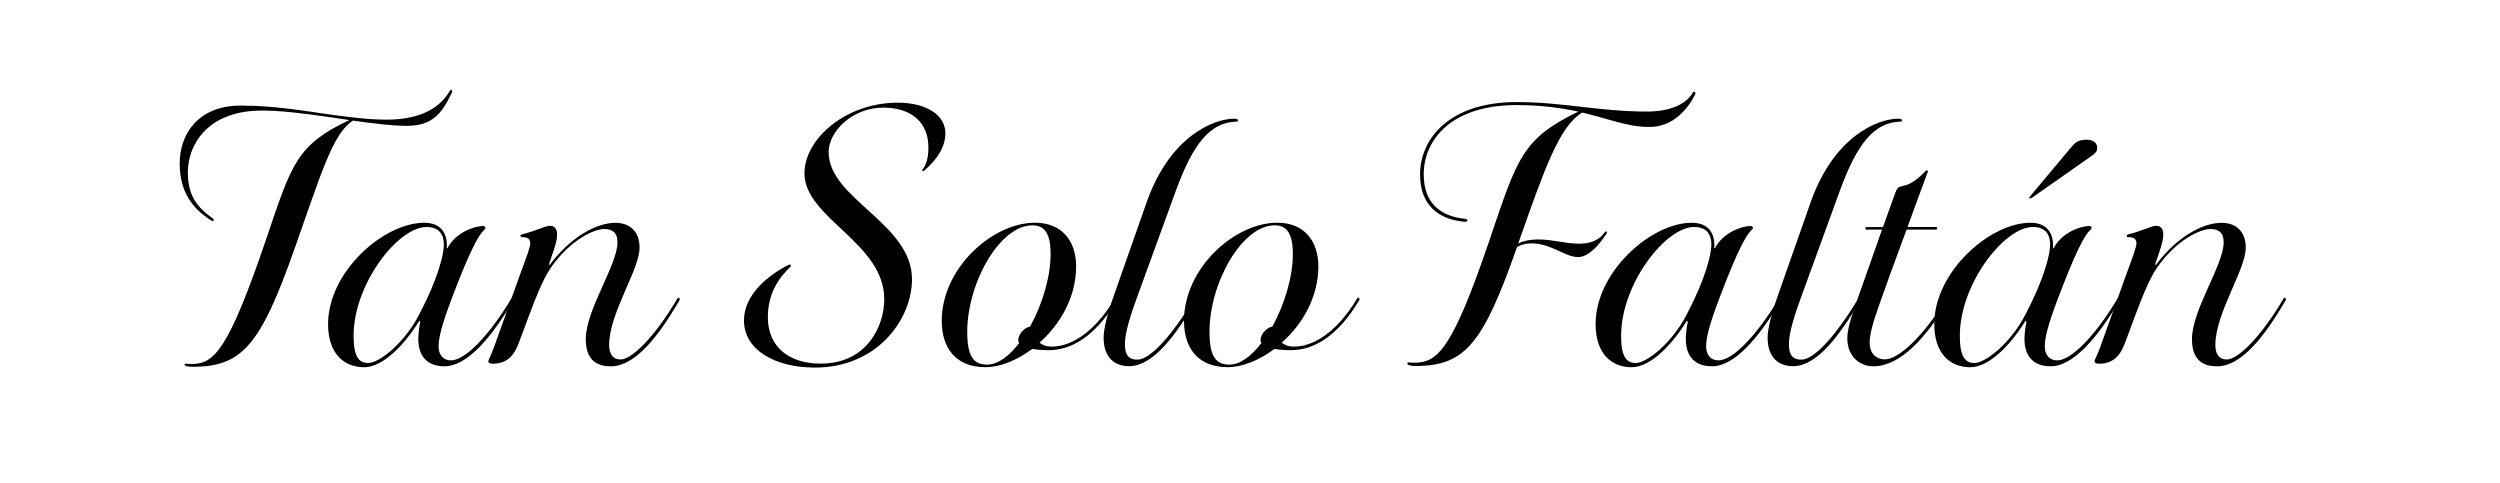 <?xml version="1.0" encoding="UTF-8"?>
<svg id="Capa_1" xmlns="http://www.w3.org/2000/svg" version="1.1" viewBox="0 0 448 86.48">
  <!-- Generator: Adobe Illustrator 29.6.1, SVG Export Plug-In . SVG Version: 2.1.1 Build 9)  -->
  <path d="M33.07,65.35c0-.12.06-.18.23-.18s.41.06,1,.06c4.04,0,6.56-2.29,13.36-22.27,4.63-13.65,5.45-16.93,14.94-21.45-1.17-.18-2.4-.35-3.63-.53-4.34-.64-8.67-1.17-12.01-1.17-9.79,0-13.3,6.15-13.3,11.07,0,4.22,1.7,6.27,4.45,8.26.41.29.12.64-.29.35-3.11-1.99-5.62-4.86-5.62-10.2s3.4-10.37,10.9-10.37c5.86,0,11.02.88,15.88,1.58,3.52.47,6.91.94,10.31.94,6.86,0,9.84-2.7,11.25-5.04.29-.53.64-.29.41.23-1.88,4.04-3.75,5.92-8.09,5.92-2.46,0-5.92-.41-9.61-.94-3.63,2.29-5.74,9.61-10.49,23.03-6.04,17.11-9.32,21.09-18.22,21.09-.88,0-1.46-.12-1.46-.41Z"/>
  <path d="M81.12,53.04c-2.17,5.68-2.52,7.68-2.52,9.08s.76,2.46,2.23,2.46c2.46,0,6.74-4.28,10.84-11.13.18-.29.53.06.35.35-3.93,6.68-8.32,11.84-12.36,11.84-3.22,0-4.86-1.93-4.69-5.39.06-1.29.35-2.64.35-2.64l-.18-.12c-2.64,4.28-6.5,8.32-9.9,8.32s-6.45-2.23-6.45-7.73c0-9.38,9.96-18.16,17.23-18.16,2.99,0,4.22,1.88,4.04,4.57h.12c1.35-2.7,4.69-3.98,6.33-3.98.35,0,.47.12.47.29s-.06.23-.29.47c-1,.94-2.58,3.93-5.57,11.78ZM76.43,40.68c-5.1,0-13.07,10.2-13.07,19.51,0,3.81,1,4.86,2.64,4.86,1.93,0,6.5-3.52,9.2-8.85,3.28-6.27,4.34-10.61,4.34-12.36,0-2.05-1.05-3.16-3.11-3.16Z"/>
  <path d="M109.42,65.64c-2.81,0-4.45-1.46-4.45-4.86,0-5.27,5.68-13.3,5.68-17.34,0-1.76-.88-2.4-2.4-2.4-1.64,0-5.92,1.76-9.49,6.86-1.52,2.17-2.81,5.45-5.8,13.59-.88,2.34-2.17,3.69-4.69,3.69-.53,0-.76-.18-.76-.47.06-.35.29-.59,1-2.46l4.69-13.07c1.35-3.63,1.82-4.98,1.82-5.57,0-.82-.47-1.11-1.46-1.11-.18,0-.29-.06-.29-.23s.12-.23.35-.29c2.4-.59,4.1-1.52,4.92-1.52s1.29.53,1.29,1.52c0,1.41-.64,2.93-1.46,5.39l.12.12c3.87-5.16,8.5-7.56,11.78-7.56,2.46,0,4.34,1.41,4.34,4.45,0,3.98-5.45,11.72-5.45,17.46,0,1.7.76,2.58,2.05,2.58,2.05,0,6.21-4.16,10.2-10.96.18-.29.53.06.35.35-3.87,6.68-8.03,11.84-12.3,11.84Z"/>
  <path d="M165.37,30.31c.59-.76,1-1.93,1-3.93,0-4.39-2.99-7.09-8.09-7.09-5.57,0-9.79,4.28-9.79,7.97,0,8.38,14.94,12.77,14.94,22.79,0,7.09-6.15,15.82-17.4,15.82-7.15,0-12.71-3.16-12.71-8.44,0-4.75,4.51-8.2,7.97-9.96.41-.18.59.12.29.41-1.99,1.88-3.98,4.69-3.98,8.96,0,5.57,4.1,8.32,9.43,8.32,8.44,0,11.43-6.86,11.43-11.54,0-10.14-14.3-14.53-14.3-22.56,0-6.15,7.38-12.66,16.7-12.66,5.33,0,8.55,2.34,8.55,5.45,0,2.29-1.23,4.51-3.81,6.74-.23.18-.47.06-.23-.29Z"/>
  <path d="M168.76,57.49c0-9.43,9.08-17.58,16.7-17.58,4.86,0,7.38,3.28,7.38,7.85,0,5.51-2.87,10.37-6.56,13.65.53.41,1.17.7,2.23.7,2.93,0,7.27-1.93,11.31-8.67.18-.29.53.06.35.35-3.93,6.62-8.32,8.96-12.19,8.96-1,0-2.11-.06-2.99-.23-2.75,2.05-5.8,3.28-8.38,3.28-5.33,0-7.85-3.4-7.85-8.32ZM182.65,61.48c-.12-.18-.18-.35-.18-.53,0-1.17,1.35-2.4,2.11-2.4,2.17-3.93,3.69-8.91,3.69-13.01,0-3.75-1.11-5.16-3.28-5.16-5.8,0-11.66,10.25-11.66,19.1,0,4.45,1.17,5.86,3.57,5.86,1.93,0,3.93-1.52,5.74-3.87Z"/>
  <path d="M221.26,21.28c.47,0,.59.12.59.29,0,.12-.12.23-.41.23-4.57.18-7.62,3.87-10.72,12.36l-7.15,19.63c-1.52,4.22-1.99,6.45-1.99,7.91,0,1.93.7,2.75,2.23,2.75,2.29,0,6.15-4.22,10.25-11.02.18-.29.53.06.35.35-3.93,6.68-7.91,11.84-12.07,11.84-2.75,0-4.57-1.7-4.57-5.1,0-1.52.59-4.04,1.88-7.68l5.8-16.52c4.16-11.84,11.95-15.06,15.82-15.06Z"/>
  <path d="M212.17,57.49c0-9.43,9.08-17.58,16.7-17.58,4.86,0,7.38,3.28,7.38,7.85,0,5.51-2.87,10.37-6.56,13.65.53.41,1.17.7,2.23.7,2.93,0,7.27-1.93,11.31-8.67.18-.29.53.06.35.35-3.93,6.62-8.32,8.96-12.19,8.96-1,0-2.11-.06-2.99-.23-2.75,2.05-5.8,3.28-8.38,3.28-5.33,0-7.85-3.4-7.85-8.32ZM226.06,61.48c-.12-.18-.18-.35-.18-.53,0-1.17,1.35-2.4,2.11-2.4,2.17-3.93,3.69-8.91,3.69-13.01,0-3.75-1.11-5.16-3.28-5.16-5.8,0-11.66,10.25-11.66,19.1,0,4.45,1.17,5.86,3.57,5.86,1.93,0,3.93-1.52,5.74-3.87Z"/>
  <path d="M254.47,31.3c0-6.5,5.33-13.01,17.29-13.01,8.38,0,14.77,1.7,23.38,1.7,4.75,0,7.21-1.7,8.09-3.22.29-.53.76-.35.53.18-1.35,2.7-4.04,5.8-8.14,5.8s-7.27-1.46-12.07-2.58c-4.1,2.4-6.74,10.02-11.48,23.44,1-.47,2.17-.7,3.57-.7,2.7,0,4.8.76,7.38.76s3.81-1.05,4.45-1.93c.35-.47.7-.29.35.23-1.52,2.29-3.28,4.1-5.04,4.1-2.29,0-4.86-2.46-8.32-2.46-1,0-1.88.23-2.58.64l-.06.12c-6.04,17.17-9.26,21.21-18.11,21.21-1,0-1.52-.18-1.52-.41,0-.18.06-.23.23-.23s.35.06,1,.06c4.16,0,6.8-2.23,13.54-22.09,4.92-14.53,5.8-18.05,15.88-22.91-2.99-.64-6.56-1.17-11.13-1.17-11.6,0-16.58,6.21-16.58,12.42,0,4.98,2.81,7.5,7.44,7.97.59.06.47.59-.06.53-4.8-.41-8.03-3.05-8.03-8.44Z"/>
  <path d="M308.26,53.04c-2.17,5.68-2.52,7.68-2.52,9.08s.76,2.46,2.23,2.46c2.46,0,6.74-4.28,10.84-11.13.18-.29.53.06.35.35-3.93,6.68-8.32,11.84-12.36,11.84-3.22,0-4.86-1.93-4.69-5.39.06-1.29.35-2.64.35-2.64l-.18-.12c-2.64,4.28-6.5,8.32-9.9,8.32s-6.45-2.23-6.45-7.73c0-9.38,9.96-18.16,17.23-18.16,2.99,0,4.22,1.88,4.04,4.57h.12c1.35-2.7,4.69-3.98,6.33-3.98.35,0,.47.12.47.29s-.06.23-.29.47c-1,.94-2.58,3.93-5.57,11.78ZM303.57,40.68c-5.1,0-13.07,10.2-13.07,19.51,0,3.81,1,4.86,2.64,4.86,1.93,0,6.5-3.52,9.2-8.85,3.28-6.27,4.34-10.61,4.34-12.36,0-2.05-1.05-3.16-3.11-3.16Z"/>
  <path d="M340.25,21.28c.47,0,.59.12.59.29,0,.12-.12.23-.41.23-4.57.18-7.62,3.87-10.72,12.36l-7.15,19.63c-1.52,4.22-1.99,6.45-1.99,7.91,0,1.93.7,2.75,2.23,2.75,2.29,0,6.15-4.22,10.25-11.02.18-.29.53.06.35.35-3.93,6.68-7.91,11.84-12.07,11.84-2.75,0-4.57-1.7-4.57-5.1,0-1.52.59-4.04,1.88-7.68l5.8-16.52c4.16-11.84,11.95-15.06,15.82-15.06Z"/>
  <path d="M349.15,53.8c-3.93,6.68-8.61,11.84-13.42,11.84-2.58,0-4.69-1.88-4.69-4.98,0-1.58.53-3.4,1.88-7.21l4.34-12.3h-2.7c-.18,0-.29-.06-.29-.23s.12-.23.29-.23h2.87l2.17-6.04c.35-1,.59-1.17,1.46-1.35,1.35-.18,2.93-1.52,3.93-2.58.35-.35.59-.23.41.23-1.35,3.69-2.58,6.91-3.57,9.73h5.04c.18,0,.29.06.29.23s-.12.23-.29.23h-5.21c-2.29,6.15-3.81,10.37-4.86,13.36-1.29,3.57-1.76,5.57-1.76,6.91,0,1.82,1.05,2.99,2.75,2.99,2.4,0,6.97-4.16,11.02-10.96.18-.29.53.06.35.35Z"/>
  <path d="M368.95,53.04c-2.17,5.68-2.52,7.68-2.52,9.08s.76,2.46,2.23,2.46c2.46,0,6.74-4.28,10.84-11.13.18-.29.53.06.35.35-3.93,6.68-8.32,11.84-12.36,11.84-3.22,0-4.86-1.93-4.69-5.39.06-1.29.35-2.64.35-2.64l-.18-.12c-2.64,4.28-6.5,8.32-9.9,8.32s-6.45-2.23-6.45-7.73c0-9.38,9.96-18.16,17.23-18.16,2.99,0,4.22,1.88,4.04,4.57h.12c1.35-2.7,4.69-3.98,6.33-3.98.35,0,.47.12.47.29s-.06.23-.29.47c-1,.94-2.58,3.93-5.57,11.78ZM364.27,40.68c-5.1,0-13.07,10.2-13.07,19.51,0,3.81,1,4.86,2.64,4.86,1.93,0,6.5-3.52,9.2-8.85,3.28-6.27,4.34-10.61,4.34-12.36,0-2.05-1.05-3.16-3.11-3.16ZM373.93,25.03c1.23,0,1.93.64,1.88,1.52,0,.47-.18.82-.94,1.35l-10.78,7.56c-.35.23-.59.06-.29-.29l7.56-9.02c.64-.76,1.29-1.11,2.58-1.11Z"/>
  <path d="M397.25,65.64c-2.81,0-4.45-1.46-4.45-4.86,0-5.27,5.68-13.3,5.68-17.34,0-1.76-.88-2.4-2.4-2.4-1.64,0-5.92,1.76-9.49,6.86-1.52,2.17-2.81,5.45-5.8,13.59-.88,2.34-2.17,3.69-4.69,3.69-.53,0-.76-.18-.76-.47.06-.35.29-.59,1-2.46l4.69-13.07c1.35-3.63,1.82-4.98,1.82-5.57,0-.82-.47-1.11-1.46-1.11-.18,0-.29-.06-.29-.23s.12-.23.35-.29c2.4-.59,4.1-1.52,4.92-1.52s1.29.53,1.29,1.52c0,1.41-.64,2.93-1.46,5.39l.12.12c3.87-5.16,8.5-7.56,11.78-7.56,2.46,0,4.34,1.41,4.34,4.45,0,3.98-5.45,11.72-5.45,17.46,0,1.7.76,2.58,2.05,2.58,2.05,0,6.21-4.16,10.2-10.96.18-.29.53.06.35.35-3.87,6.68-8.03,11.84-12.3,11.84Z"/>
</svg>